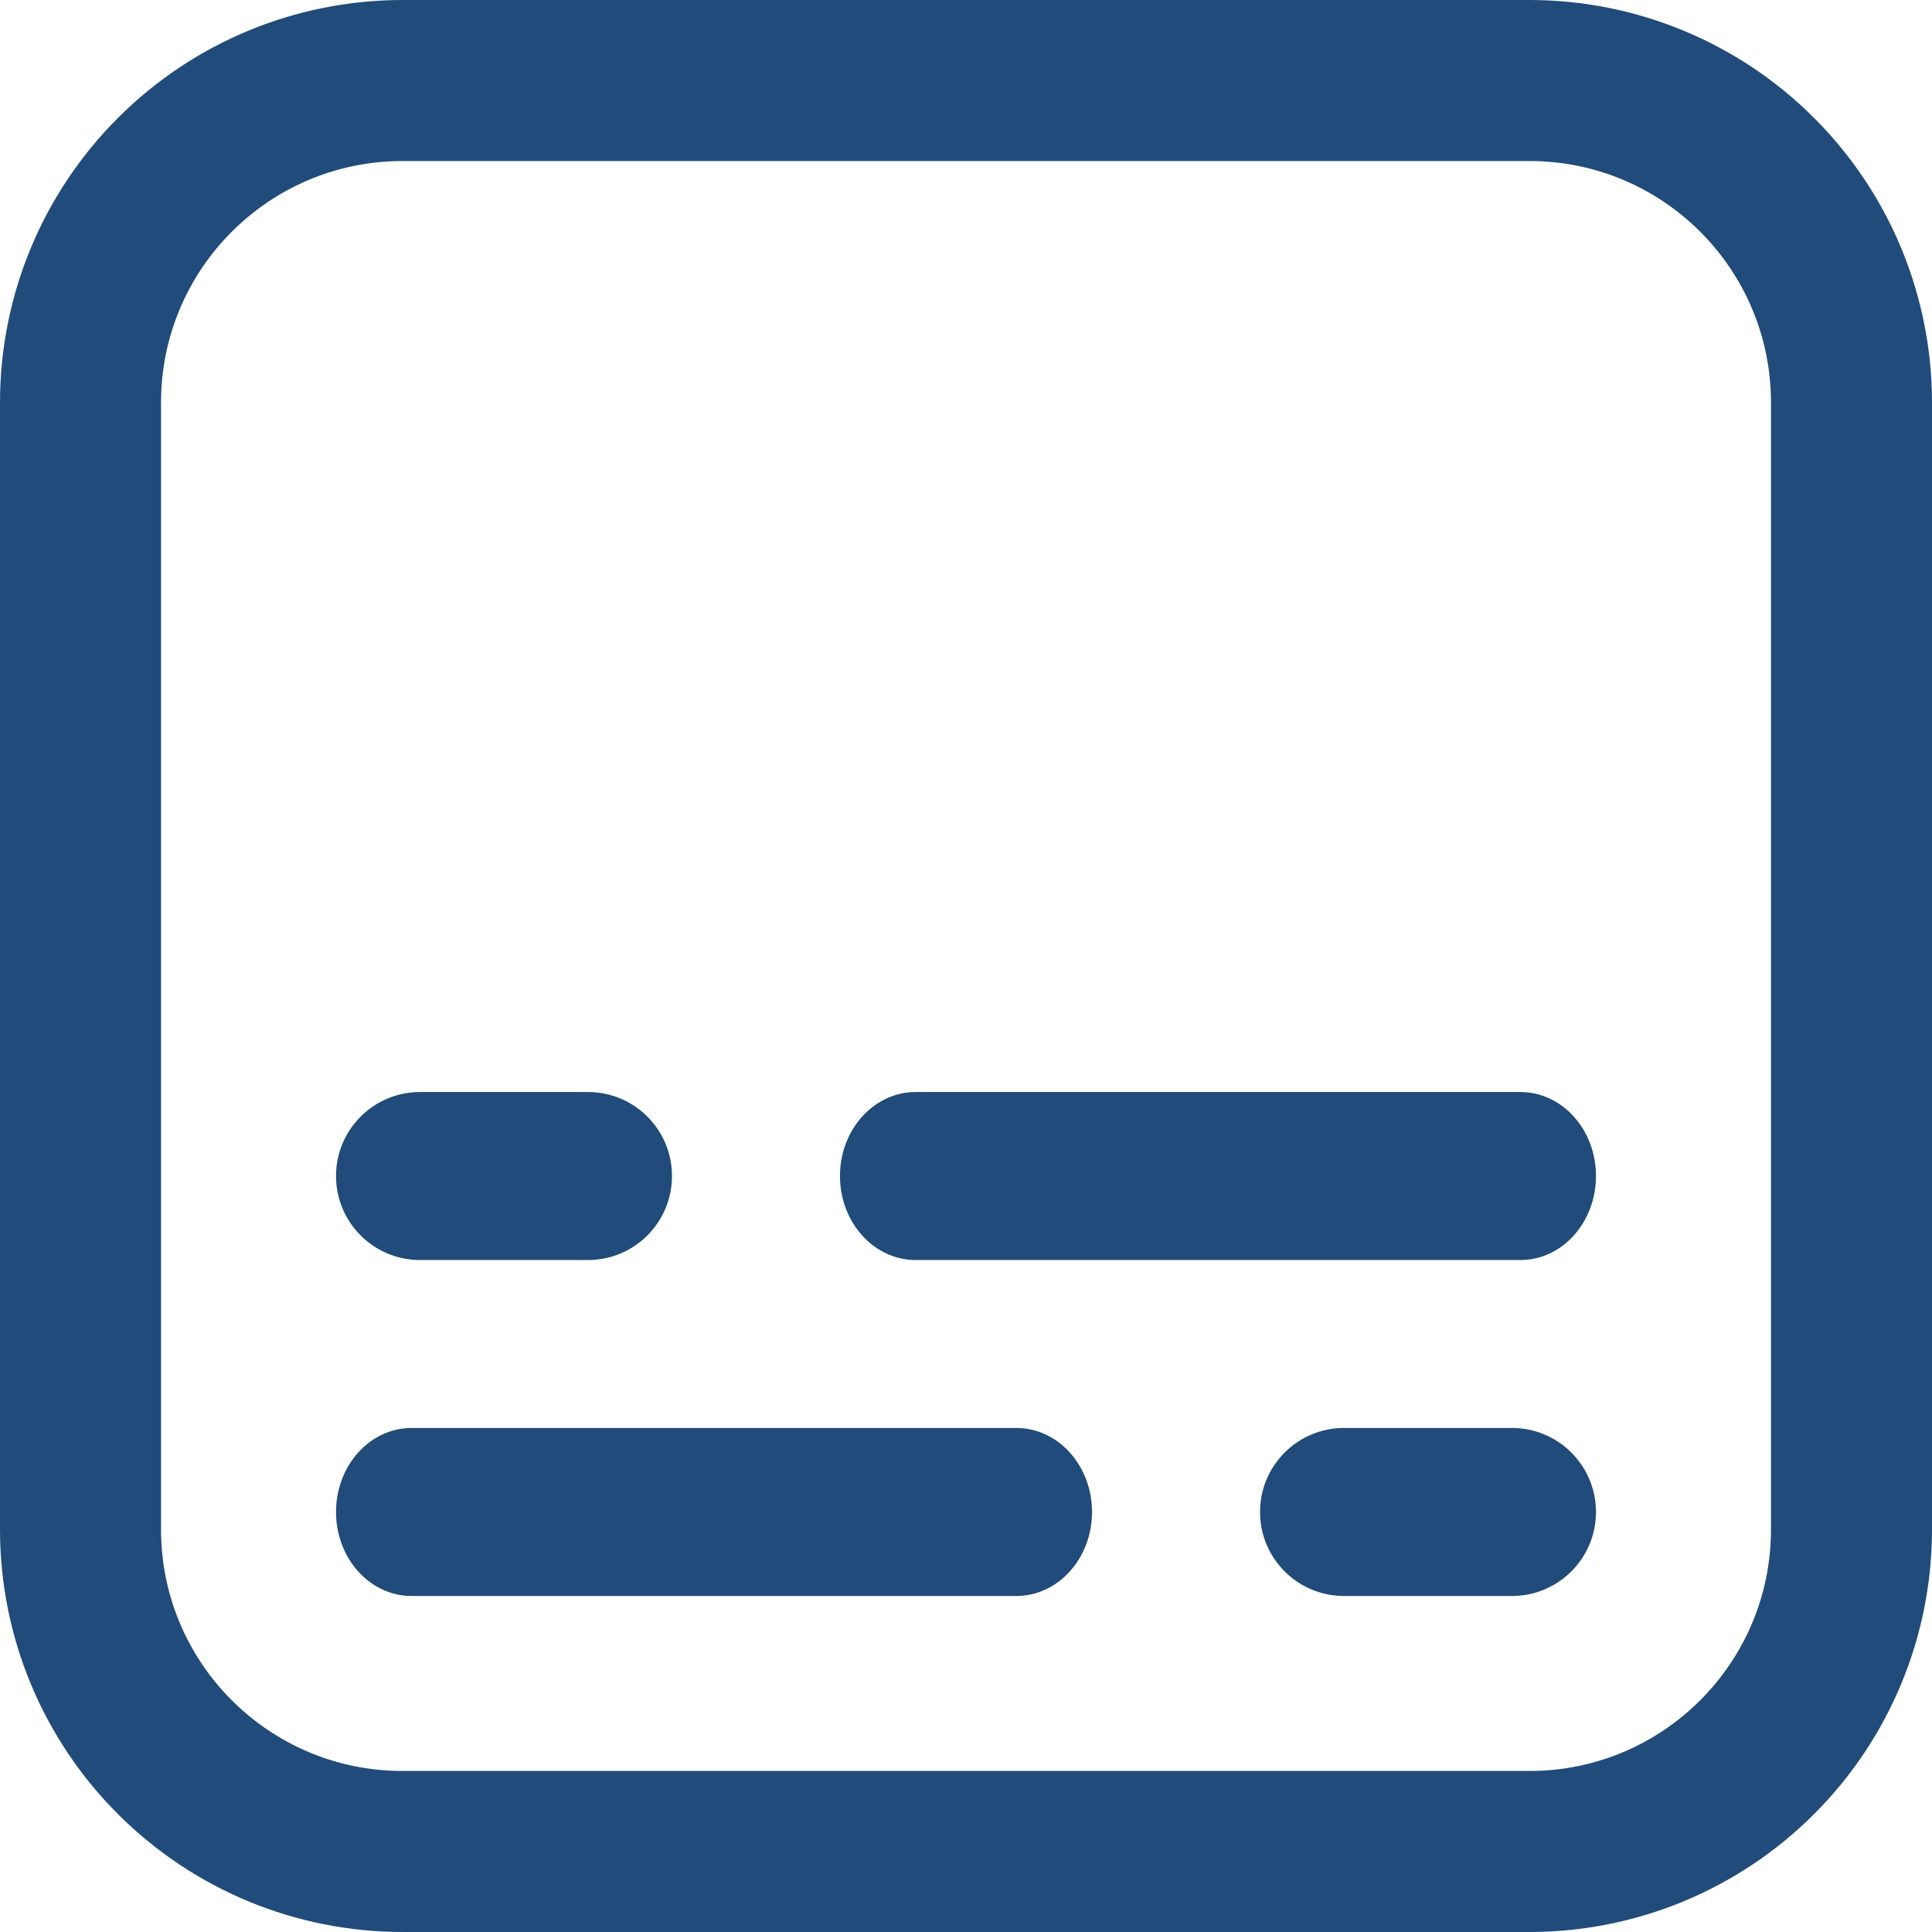 <?xml version="1.0" encoding="UTF-8"?>
<svg width="26px" height="26px" viewBox="0 0 26 26" version="1.1" xmlns="http://www.w3.org/2000/svg" xmlns:xlink="http://www.w3.org/1999/xlink">
    <title>E16DD3A8-D5D1-4E66-9EC4-B200BFC6C1FC</title>
    <g id="Phase-1-design" stroke="none" stroke-width="1" fill="none" fill-rule="evenodd">
        <g id="S&amp;E---How-does-it-work?-small" transform="translate(-327, -869)" fill="#214B7A" fill-rule="nonzero">
            <g id="How-does-it-work-copy" transform="translate(258, 118)">
                <g id="Group" transform="translate(59, 614)">
                    <g id="Research-support" transform="translate(0, 54)">
                        <g id="Additional-services-icon" transform="translate(0, 74)">
                            <g id="np_subtitle_3499111_231F20" transform="translate(10, 9)">
                                <path d="M20.583,26 L5.417,26 C3.98,26 2.603,25.43 1.587,24.413 C0.57,23.397 0,22.02 0,20.583 L0,5.417 C0,3.98 0.57,2.603 1.587,1.587 C2.603,0.57 3.98,0 5.417,0 L20.583,0 C22.02,0 23.397,0.57 24.413,1.587 C25.43,2.603 26,3.98 26,5.417 L26,20.583 C26,22.02 25.43,23.397 24.413,24.413 C23.397,25.43 22.02,26 20.583,26 Z M5.417,2.167 C3.622,2.167 2.167,3.622 2.167,5.417 L2.167,20.583 C2.167,22.378 3.622,23.833 5.417,23.833 L20.583,23.833 C22.378,23.833 23.833,22.378 23.833,20.583 L23.833,5.417 C23.833,3.622 22.378,2.167 20.583,2.167 L5.417,2.167 Z" id="Shape"></path>
                                <path d="M13.678,21.478 L5.539,21.478 C4.977,21.478 4.522,20.972 4.522,20.348 C4.522,19.723 4.977,19.217 5.539,19.217 L13.678,19.217 C14.24,19.217 14.696,19.723 14.696,20.348 C14.696,20.972 14.24,21.478 13.678,21.478 Z" id="Path"></path>
                                <path d="M20.348,21.478 L18.087,21.478 C17.462,21.478 16.957,20.972 16.957,20.348 C16.957,19.723 17.462,19.217 18.087,19.217 L20.348,19.217 C20.972,19.217 21.478,19.723 21.478,20.348 C21.478,20.972 20.972,21.478 20.348,21.478 Z" id="Path"></path>
                                <path d="M20.461,16.957 L12.322,16.957 C11.76,16.957 11.304,16.451 11.304,15.826 C11.304,15.202 11.76,14.696 12.322,14.696 L20.461,14.696 C21.023,14.696 21.478,15.202 21.478,15.826 C21.478,16.451 21.023,16.957 20.461,16.957 Z" id="Path"></path>
                                <path d="M7.913,16.957 L5.652,16.957 C5.028,16.957 4.522,16.451 4.522,15.826 C4.522,15.202 5.028,14.696 5.652,14.696 L7.913,14.696 C8.538,14.696 9.043,15.202 9.043,15.826 C9.043,16.451 8.538,16.957 7.913,16.957 Z" id="Path"></path>
                            </g>
                        </g>
                    </g>
                </g>
            </g>
        </g>
    </g>
</svg>